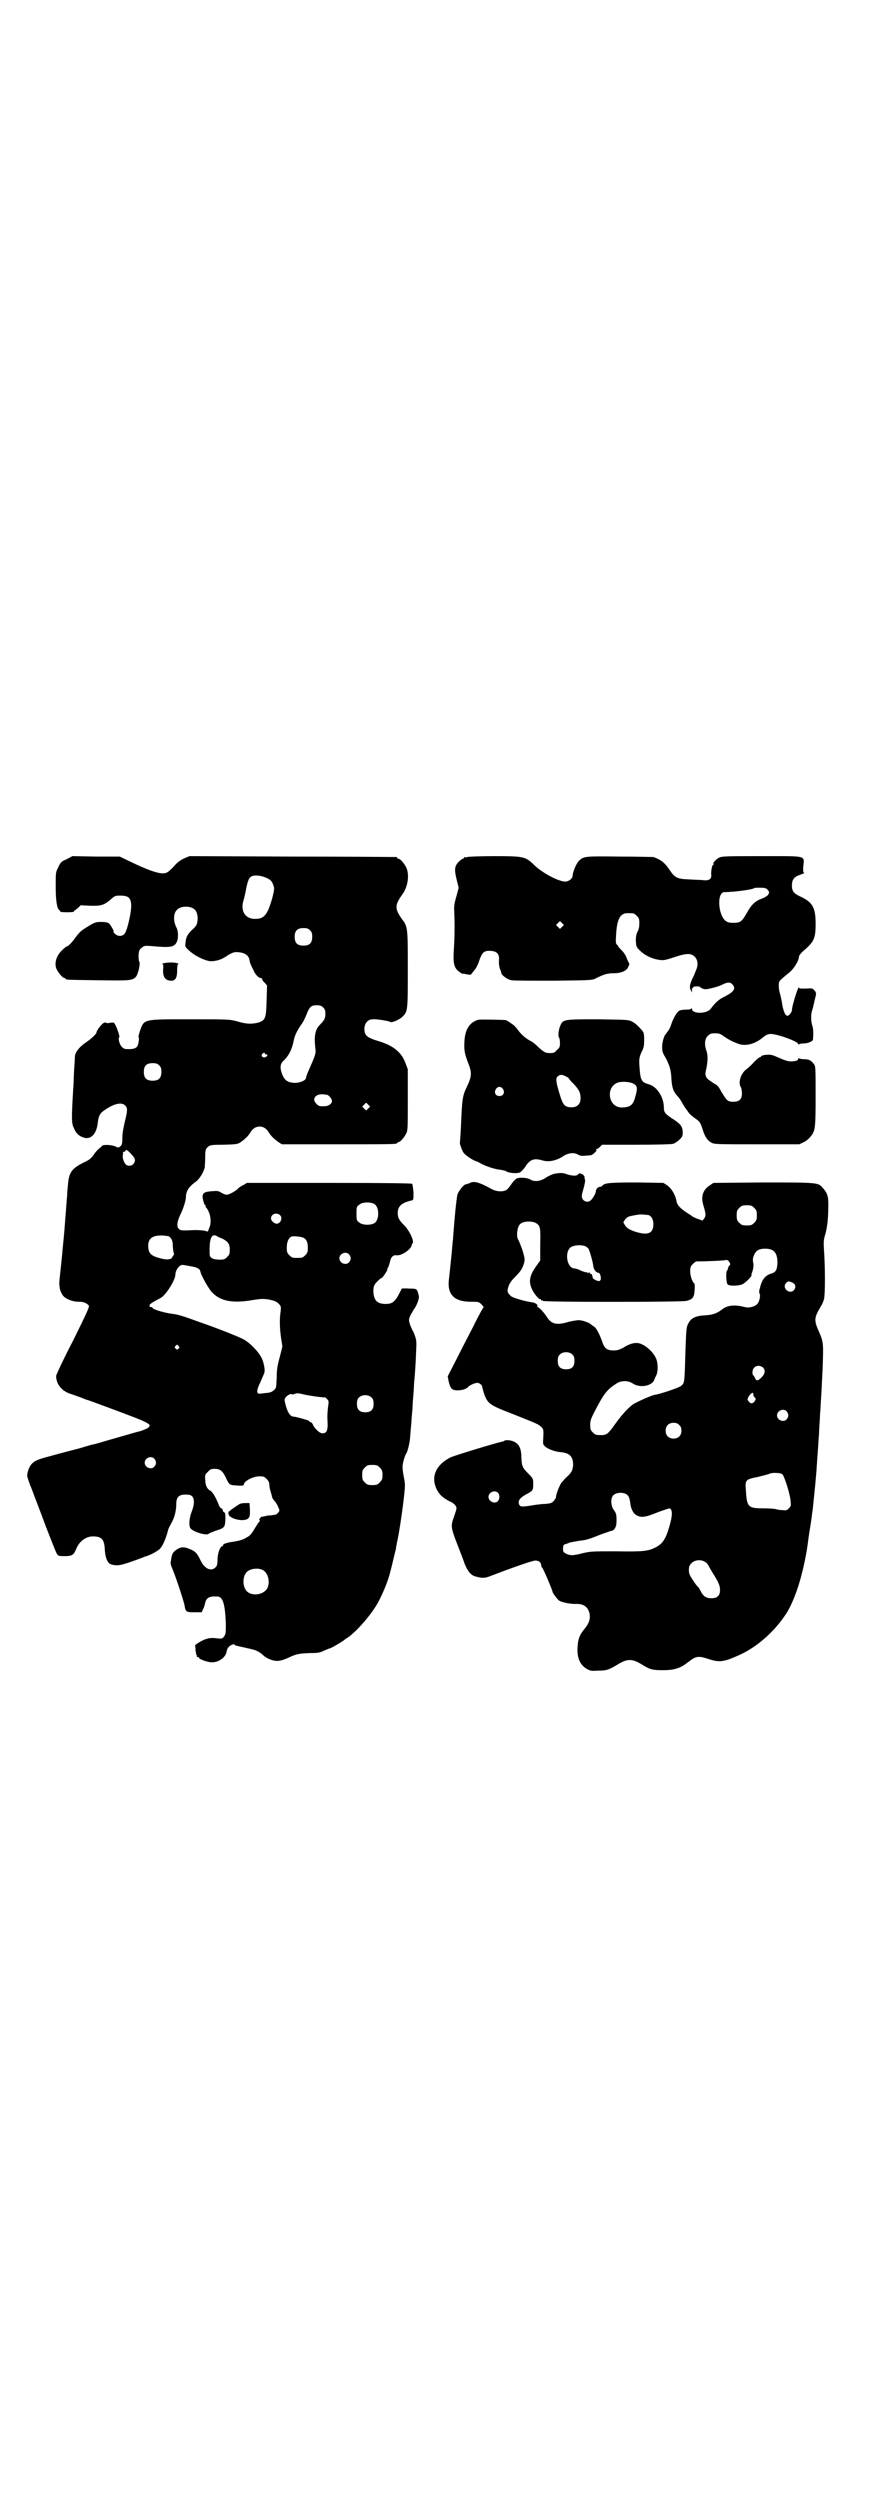 <?xml version="1.0" standalone="no"?>
<!DOCTYPE svg PUBLIC "-//W3C//DTD SVG 20010904//EN"
 "http://www.w3.org/TR/2001/REC-SVG-20010904/DTD/svg10.dtd">
<svg version="1.0" xmlns="http://www.w3.org/2000/svg"
 width="1000pt" height="2850pt" viewBox="0 0 1000 2850"
 preserveAspectRatio="xMidYMid meet">
<g transform="translate(0,2850) scale(0.5,-0.5)"
fill="#000000" stroke="none">
<path d="M152 3741 c-12 -5 -14 -7 -19 -18 -6 -12 -6 -12 -6 -44 0 -33 3 -50
8 -54 2 -1 3 -2 2 -3 -1 -1 6 -2 16 -2 11 0 17 1 16 2 -1 1 0 2 1 2 1 0 4 3 8
6 l6 6 20 -1 c25 -1 33 1 47 13 11 10 12 10 24 10 17 0 23 -5 24 -19 2 -14 -9
-62 -15 -68 -6 -7 -16 -6 -22 0 -3 3 -4 5 -3 5 2 0 -7 16 -11 19 -3 2 -9 3
-18 3 -11 0 -14 -1 -29 -10 -16 -10 -19 -12 -30 -27 -7 -10 -16 -19 -19 -19
-1 0 -6 -4 -11 -9 -12 -12 -17 -27 -13 -40 3 -9 15 -23 19 -23 2 0 3 -1 3 -2
0 -2 2 -2 73 -3 72 -1 79 -1 87 8 5 6 10 28 8 34 -2 2 -2 9 -2 16 1 10 2 12 7
16 6 5 7 5 22 4 43 -4 52 -3 58 9 4 8 4 25 -1 34 -7 14 -7 32 2 40 8 9 32 9
40 0 6 -5 8 -18 6 -28 -1 -7 -4 -11 -12 -18 -10 -10 -14 -16 -15 -30 -1 -8 -1
-9 8 -17 9 -9 27 -19 41 -23 11 -4 30 0 43 9 14 9 19 11 28 10 15 -1 24 -7 26
-18 1 -7 2 -9 9 -23 4 -10 12 -18 17 -18 2 0 3 -1 3 -3 0 -1 2 -5 6 -8 l5 -6
-1 -34 c-1 -42 -3 -46 -21 -51 -14 -3 -25 -3 -45 3 -19 5 -19 5 -108 5 -109 0
-105 1 -115 -27 -2 -7 -4 -13 -3 -14 2 -1 0 -14 -2 -19 -3 -6 -9 -8 -20 -8 -9
0 -11 0 -16 5 -6 6 -9 20 -6 22 2 1 -6 24 -10 30 -2 4 -4 4 -11 3 -5 -1 -9 -1
-9 0 0 1 -2 1 -5 0 -5 -2 -17 -18 -17 -22 0 -3 -10 -13 -23 -22 -15 -10 -24
-21 -26 -31 0 -3 -1 -18 -2 -33 -1 -15 -1 -34 -2 -42 -4 -67 -4 -79 1 -89 5
-12 10 -18 21 -22 17 -7 31 6 34 33 2 17 5 22 17 30 21 14 38 18 46 9 5 -6 5
-11 -1 -35 -3 -13 -6 -27 -6 -38 0 -14 -1 -17 -5 -20 -4 -3 -4 -3 -11 0 -8 4
-28 5 -31 1 0 -1 -3 -3 -5 -5 -2 -1 -8 -7 -12 -13 -7 -10 -10 -13 -25 -20 -26
-13 -33 -22 -35 -50 -1 -9 -2 -21 -2 -27 -1 -6 -2 -28 -4 -49 -3 -43 -4 -46
-8 -91 -2 -18 -4 -39 -5 -47 -2 -16 0 -28 7 -38 5 -8 22 -15 36 -15 11 0 17
-2 23 -8 3 -2 -1 -11 -35 -80 -22 -42 -39 -79 -39 -81 0 -20 14 -36 36 -42 2
-1 18 -6 32 -12 2 0 26 -9 53 -19 94 -35 99 -37 88 -46 -4 -2 -11 -5 -17 -7
-6 -1 -32 -9 -57 -16 -25 -7 -47 -14 -49 -14 -2 0 -16 -4 -32 -9 -16 -4 -42
-11 -57 -15 -37 -10 -44 -12 -52 -20 -6 -6 -11 -19 -11 -28 0 -2 4 -15 10 -29
5 -14 20 -52 32 -85 13 -33 24 -62 26 -64 2 -4 4 -5 17 -5 17 0 21 2 27 17 7
17 22 28 38 28 20 0 26 -7 27 -30 1 -18 6 -32 15 -34 15 -4 21 -3 72 16 2 1 4
2 5 2 11 3 26 11 33 17 7 7 14 23 19 42 0 3 4 10 7 16 7 11 12 28 12 45 0 17
7 23 28 21 13 -1 16 -16 7 -39 -5 -13 -7 -30 -3 -37 5 -8 36 -18 42 -13 2 2 9
4 16 7 20 6 21 8 22 25 0 13 0 16 -3 17 -2 1 -3 3 -3 5 0 1 -1 3 -3 4 -2 0 -5
4 -6 8 -8 19 -14 29 -19 32 -8 4 -12 13 -12 26 -1 10 0 12 6 17 5 6 7 7 16 7
12 0 18 -5 25 -20 8 -17 8 -17 26 -18 11 -1 15 0 15 2 0 8 21 19 36 19 9 0 11
-1 16 -6 4 -4 6 -8 6 -11 0 -3 1 -10 2 -14 3 -10 3 -10 4 -14 0 -2 2 -7 5 -10
3 -3 7 -9 9 -14 4 -9 4 -9 1 -13 -2 -3 -5 -5 -6 -5 -1 -1 -6 -1 -11 -2 -5 0
-11 -1 -14 -2 -3 -1 -6 -1 -7 -1 -3 -1 -8 -8 -5 -8 1 0 1 -1 0 -3 -2 -1 -5 -6
-8 -11 -11 -18 -13 -21 -21 -25 -9 -6 -18 -8 -30 -10 -10 -1 -25 -5 -24 -7 1
-1 0 -2 -2 -3 -6 -2 -11 -18 -11 -32 0 -9 -1 -13 -4 -16 -10 -11 -25 -4 -34
14 -8 17 -12 22 -25 27 -13 6 -22 5 -30 -1 -10 -7 -11 -9 -14 -31 0 -1 1 -5 2
-8 6 -12 27 -74 30 -89 2 -14 4 -15 22 -15 l17 0 3 7 c2 3 4 10 5 15 3 11 9
15 27 14 13 0 18 -15 20 -61 0 -21 0 -25 -4 -30 -4 -5 -4 -6 -19 -4 -12 1 -17
0 -25 -3 -10 -4 -24 -13 -22 -14 0 -1 1 -6 1 -12 1 -5 2 -10 2 -10 1 0 2 -1 1
-2 -1 -1 0 -2 2 -2 2 0 3 -1 3 -2 0 -3 20 -10 28 -10 16 -1 33 11 35 25 1 6 3
9 8 13 4 2 8 4 9 3 0 -1 2 -2 4 -3 4 -1 36 -8 39 -9 6 -1 17 -7 21 -11 6 -6
14 -11 26 -14 9 -2 18 -1 35 7 17 8 23 9 47 10 20 0 24 1 34 6 7 3 12 5 13 5
2 0 29 16 31 18 1 1 5 4 10 7 21 15 54 53 69 81 10 19 22 47 27 68 5 19 11 46
13 53 0 3 2 13 4 22 4 19 12 73 15 103 2 19 2 24 -1 38 -2 9 -3 20 -3 24 0 7
5 25 8 29 3 4 8 23 9 35 2 27 3 31 4 50 1 10 2 22 2 26 0 4 1 16 2 27 1 11 1
25 2 30 1 13 3 36 4 66 1 21 1 25 -3 36 -2 6 -5 12 -6 13 0 1 -3 6 -5 12 -3
10 -3 11 0 19 2 4 6 11 9 16 7 9 13 26 11 31 -4 16 -4 16 -22 16 -10 1 -17 0
-17 0 0 -1 -4 -8 -8 -16 -9 -15 -14 -19 -29 -19 -12 0 -21 4 -24 12 -4 7 -5
24 -1 31 2 5 14 16 16 16 2 0 12 15 13 18 0 2 1 5 3 8 1 3 3 9 4 14 2 8 7 13
14 12 11 -2 33 13 35 23 0 2 1 4 2 4 4 5 -7 29 -19 41 -11 11 -15 17 -15 28 0
16 9 24 32 29 4 1 4 3 4 18 -1 10 -2 18 -3 20 -2 1 -52 2 -190 2 l-187 0 -8
-5 c-5 -2 -11 -6 -13 -9 -7 -6 -20 -13 -25 -13 -3 0 -8 2 -13 5 -6 4 -9 4 -21
3 -16 -1 -21 -4 -21 -12 0 -6 4 -20 6 -20 1 0 2 -1 1 -2 -1 -1 0 -2 1 -3 1 -1
4 -5 6 -10 5 -11 6 -27 1 -37 l-3 -8 -8 2 c-5 1 -19 2 -32 1 -21 -1 -23 0 -26
3 -6 6 -4 17 3 32 7 14 13 33 13 41 0 13 7 24 23 35 8 6 18 22 20 33 0 3 1 13
1 23 0 16 1 18 6 23 5 4 6 5 36 5 29 1 32 1 39 6 9 6 18 15 22 22 10 18 32 18
42 0 4 -7 13 -16 22 -22 l8 -5 126 0 c124 0 137 0 137 3 0 1 1 2 3 2 4 0 14
12 18 21 3 6 3 18 3 76 l0 69 -6 16 c-9 23 -27 38 -60 48 -27 8 -33 13 -33 28
0 13 8 22 19 22 8 1 38 -4 40 -6 2 -3 21 5 28 12 12 12 12 14 12 108 0 94 0
97 -13 114 -17 24 -17 32 0 56 13 17 17 44 10 61 -4 9 -14 21 -18 21 -2 0 -3
1 -3 2 0 1 -1 2 -2 2 -2 0 -109 1 -238 1 l-234 1 -12 -5 c-8 -4 -16 -9 -24
-19 -11 -11 -14 -14 -21 -15 -13 -2 -40 8 -81 28 l-21 10 -54 0 -54 1 -13 -7z
m449 -40 c17 -6 20 -10 24 -25 1 -7 -6 -33 -13 -50 -7 -15 -14 -21 -29 -21
-23 -1 -35 17 -28 41 2 6 5 20 7 31 3 14 6 21 9 23 5 5 17 5 30 1z m106 -122
c4 -4 5 -7 5 -15 0 -14 -6 -20 -20 -20 -14 0 -20 6 -20 20 0 14 6 20 20 20 8
0 11 -1 15 -5z m30 -176 c4 -4 5 -7 5 -14 0 -11 -2 -15 -13 -26 -10 -10 -13
-25 -10 -52 2 -13 1 -15 -17 -56 -2 -5 -4 -10 -4 -12 0 -6 -13 -12 -26 -12
-16 1 -23 5 -29 21 -5 14 -4 22 3 29 13 12 20 27 24 47 2 11 7 21 17 36 4 5 9
15 12 23 7 18 11 21 23 21 8 0 11 -1 15 -5z m-133 -105 c0 -1 1 -2 3 -2 4 0 4
-3 -1 -6 -6 -3 -12 2 -8 7 3 3 6 4 6 1z m-241 -27 c4 -4 5 -7 5 -15 0 -14 -6
-20 -20 -20 -14 0 -20 6 -20 20 0 14 6 20 20 20 8 0 11 -1 15 -5z m382 -67 c4
0 12 -9 12 -14 1 -5 -7 -12 -15 -12 -13 -1 -16 0 -21 6 -10 10 -2 22 15 21 3
0 7 -1 9 -1z m95 -31 l-5 -5 -4 4 -5 5 4 4 5 5 4 -4 5 -5 -4 -4z m-541 -104
c10 -10 11 -16 5 -23 -4 -5 -13 -5 -17 -1 -5 5 -8 16 -7 21 1 3 1 6 0 7 0 0 1
1 3 1 2 0 3 1 3 2 0 4 5 2 13 -7z m556 -115 c10 -8 10 -34 0 -42 -8 -6 -29 -6
-36 1 -6 4 -6 6 -6 20 0 14 0 16 6 20 7 7 28 7 36 1z m-216 -25 c6 -6 1 -19
-8 -19 -6 0 -13 7 -13 12 0 10 13 15 21 7z m-258 -47 c7 0 13 -9 13 -20 0 -6
1 -14 2 -18 1 -3 1 -6 0 -6 -1 0 -2 -2 -3 -4 -1 -5 -10 -7 -23 -4 -26 6 -32
12 -32 30 0 17 11 24 33 23 3 0 8 -1 10 -1z m113 0 c1 -1 7 -4 13 -6 13 -7 17
-12 17 -25 0 -10 -1 -12 -6 -17 -5 -5 -7 -6 -17 -6 -7 0 -14 1 -17 3 -6 4 -6
4 -6 20 0 26 5 37 16 31z m198 -4 c7 -4 10 -10 10 -23 0 -10 -1 -12 -6 -17 -6
-6 -7 -6 -18 -6 -11 0 -12 0 -18 6 -5 5 -6 7 -6 17 0 15 5 24 12 26 7 1 22 -1
26 -3z m104 -38 c5 -6 5 -12 0 -18 -7 -8 -22 -2 -22 9 0 11 15 17 22 9z m-362
-27 c15 -2 22 -6 23 -12 1 -8 20 -42 28 -49 19 -19 47 -24 92 -16 19 3 23 3
37 1 12 -3 16 -4 21 -9 6 -6 6 -7 5 -18 -3 -18 -2 -40 1 -61 l3 -19 -6 -24
c-5 -18 -7 -28 -7 -47 -1 -24 -1 -24 -7 -29 -3 -3 -8 -5 -10 -5 -3 -1 -10 -1
-15 -2 -10 -1 -11 -1 -12 3 -1 4 1 11 7 23 4 10 9 20 9 22 2 6 -2 25 -7 34 -8
15 -26 33 -40 41 -13 7 -64 27 -102 40 -41 15 -48 17 -65 19 -19 3 -41 10 -41
13 0 1 -2 2 -4 2 -3 0 -3 1 -3 4 1 3 5 6 26 17 12 7 33 41 33 53 0 10 9 22 16
22 1 0 10 -1 18 -3z m-27 -182 c3 -3 3 -3 0 -6 -3 -3 -3 -3 -6 0 -3 2 -3 3 -1
6 4 4 4 4 7 0z m289 -111 c14 -3 44 -7 46 -6 0 0 2 -2 4 -4 4 -4 4 -5 2 -19
-1 -7 -2 -22 -1 -32 1 -21 -2 -27 -12 -27 -6 0 -18 11 -22 21 0 1 -3 4 -4 4
-2 1 -5 3 -5 4 -2 1 -29 9 -34 9 -9 0 -16 12 -21 37 -1 7 12 17 17 14 1 -1 4
0 6 1 7 2 6 2 24 -2z m152 -7 c3 -3 4 -7 4 -14 0 -13 -6 -19 -19 -19 -13 0
-19 6 -19 19 0 7 1 11 4 14 7 8 23 8 30 0z m-496 -139 c5 -6 5 -12 0 -18 -7
-8 -22 -2 -22 9 0 11 15 17 22 9z m514 -20 c6 -6 7 -9 6 -24 0 -2 -3 -7 -6
-10 -5 -5 -7 -6 -17 -6 -10 0 -12 1 -17 6 -5 5 -6 7 -6 17 0 10 1 12 6 17 5 5
7 6 17 6 10 0 12 -1 17 -6z m-268 -233 c16 -7 20 -37 7 -48 -12 -11 -34 -11
-43 0 -9 10 -9 32 0 42 7 8 24 11 36 6z"/>
<path d="M1066 3746 c-3 -1 -6 -1 -7 0 0 0 -1 0 -1 -2 0 -1 -1 -2 -3 -2 -1 0
-6 -4 -10 -8 -9 -10 -9 -18 -3 -42 l4 -16 -5 -19 c-5 -17 -6 -23 -5 -37 1 -26
1 -57 -1 -84 -2 -31 0 -41 10 -50 4 -3 8 -6 9 -6 1 0 3 0 4 0 7 -2 16 -3 16
-2 0 0 3 4 7 9 4 4 9 13 12 23 6 17 10 21 19 22 19 1 27 -5 26 -20 -1 -9 1
-21 4 -25 0 -1 1 -3 1 -5 1 -6 15 -16 24 -17 4 -1 48 -1 96 -1 88 1 88 1 97 6
16 8 25 11 39 11 17 0 29 5 33 13 3 6 4 8 2 11 -1 1 -3 6 -5 11 -2 6 -7 13
-11 17 -4 4 -8 8 -8 9 0 1 -1 3 -3 4 -3 3 -3 6 -2 23 2 35 9 49 26 49 14 0 15
0 21 -6 5 -5 6 -7 6 -17 0 -7 -1 -14 -4 -19 -3 -6 -4 -11 -4 -22 1 -12 1 -13
9 -21 11 -11 26 -18 41 -21 13 -2 14 -2 36 5 29 10 40 10 48 2 8 -8 9 -20 2
-34 -2 -6 -5 -13 -7 -16 -6 -14 -7 -20 -4 -26 l3 -6 0 6 c0 3 1 5 2 5 1 0 2 1
1 2 0 0 3 1 7 1 4 0 8 0 8 -1 0 -1 3 -2 6 -4 6 -2 8 -2 21 1 8 2 19 5 24 8 12
6 18 6 23 1 9 -10 4 -17 -17 -28 -13 -6 -21 -13 -33 -29 -10 -11 -42 -11 -42
1 0 2 -1 2 -1 1 -1 -2 -5 -3 -13 -3 -7 0 -13 -1 -16 -3 -5 -4 -13 -17 -17 -30
-3 -9 -5 -13 -13 -23 -4 -4 -8 -19 -8 -29 0 -9 1 -14 7 -23 10 -19 13 -29 14
-47 1 -21 4 -31 13 -41 5 -5 10 -13 12 -17 4 -8 10 -15 16 -24 2 -2 7 -6 12
-10 12 -8 13 -10 18 -25 5 -17 11 -26 20 -31 7 -4 10 -4 104 -4 l97 0 10 5 c5
2 12 8 15 12 11 13 12 18 12 92 0 66 0 69 -4 74 -6 8 -11 11 -22 11 -5 0 -10
1 -12 2 -1 1 -2 0 -2 -2 0 -3 -6 -5 -17 -5 -6 0 -15 3 -26 8 -16 7 -19 8 -29
7 -6 0 -11 -2 -12 -3 0 -1 -1 -2 -2 -2 -2 0 -8 -5 -14 -11 -6 -7 -14 -14 -18
-17 -12 -9 -19 -29 -13 -40 2 -3 3 -10 3 -15 0 -13 -6 -19 -19 -19 -12 0 -15
2 -23 15 -4 6 -8 13 -9 15 -2 4 -8 10 -10 10 0 0 -5 3 -9 6 -13 8 -15 14 -12
26 4 17 5 34 1 44 -5 15 -4 27 3 34 5 5 7 6 17 6 9 0 12 -1 20 -7 13 -9 24
-14 36 -18 16 -4 35 1 52 15 11 9 16 10 30 7 22 -5 51 -17 51 -21 0 -1 1 -2 2
-1 2 1 6 2 11 2 10 0 21 5 21 9 1 11 1 22 -1 30 -4 10 -4 27 -1 36 1 4 3 9 3
12 1 3 2 7 2 8 1 4 2 8 4 17 0 3 -1 7 -4 9 -4 5 -5 5 -19 4 -12 0 -16 0 -16 2
0 9 -16 -41 -16 -51 0 -5 -7 -13 -10 -13 -5 0 -9 9 -12 25 -1 9 -4 20 -5 25
-2 5 -3 13 -3 19 0 10 0 10 22 28 11 8 24 28 24 38 0 2 4 7 8 11 27 23 30 30
30 64 0 37 -7 49 -35 62 -15 7 -19 12 -19 25 0 14 5 20 20 25 6 2 10 4 8 4 -2
0 -3 3 -2 15 2 25 10 23 -94 23 -74 0 -91 0 -97 -3 -7 -3 -16 -12 -14 -15 1
-1 0 -2 -1 -2 -2 0 -5 -15 -4 -23 1 -9 -5 -13 -17 -12 -5 1 -21 1 -34 2 -28 1
-32 4 -45 23 -10 15 -19 22 -36 28 -2 0 -36 1 -76 1 -80 1 -83 1 -94 -10 -6
-6 -14 -26 -14 -33 0 -7 -9 -14 -17 -14 -15 0 -53 20 -71 38 -20 19 -23 20
-91 20 -31 0 -58 -1 -61 -2z m684 -74 c5 -6 5 -7 1 -13 -2 -2 -8 -6 -14 -8
-14 -5 -23 -13 -33 -31 -12 -21 -15 -24 -31 -24 -11 0 -14 1 -19 5 -17 15 -19
65 -2 65 23 0 65 6 68 9 0 1 6 1 13 1 11 0 14 -1 17 -4z m-468 -85 l-5 -5 -4
4 -5 5 4 4 5 5 4 -4 5 -5 -4 -4z"/>
<path d="M374 3504 c-4 -1 -6 -2 -4 -2 2 0 3 -2 2 -12 -1 -18 5 -26 19 -26 9
0 13 7 13 23 0 11 1 15 3 15 1 0 0 1 -3 2 -6 2 -21 2 -30 0z"/>
<path d="M1091 3375 c-21 -6 -31 -23 -32 -52 -1 -19 1 -27 11 -53 6 -16 5 -26
-4 -45 -12 -25 -12 -28 -15 -98 -1 -16 -2 -30 -2 -31 -2 -1 4 -18 8 -24 4 -6
22 -18 30 -20 1 0 6 -3 10 -5 11 -6 31 -13 44 -14 5 -1 12 -2 14 -4 7 -4 25
-5 31 -2 3 2 8 7 12 13 11 17 20 20 40 14 14 -4 31 0 45 9 13 9 27 10 36 4 4
-2 8 -3 15 -2 5 0 11 1 13 1 4 0 16 11 13 13 -2 0 -2 1 0 1 2 0 5 2 8 5 l5 5
77 0 c50 0 80 1 85 2 5 2 11 6 15 10 6 6 7 8 7 18 -1 12 -5 18 -26 31 -15 10
-17 14 -17 23 0 25 -16 49 -35 54 -15 4 -18 9 -20 31 -2 25 -2 29 4 42 5 10 6
14 6 28 0 15 -1 17 -5 22 -10 11 -15 16 -23 20 -8 4 -11 4 -77 5 -78 0 -80 0
-86 -14 -4 -8 -6 -25 -3 -28 1 -1 2 -6 2 -12 0 -9 -1 -11 -7 -16 -5 -6 -7 -7
-16 -7 -11 0 -14 2 -31 18 -4 4 -11 9 -14 10 -11 6 -22 16 -28 25 -4 5 -9 11
-13 13 -4 3 -8 6 -9 6 -1 1 -3 2 -5 3 -5 1 -58 2 -63 1z m199 -129 c5 -2 8 -5
8 -6 0 0 4 -6 10 -11 13 -14 16 -21 16 -33 0 -16 -11 -23 -28 -20 -9 2 -13 7
-19 27 -9 29 -10 38 -6 42 5 5 10 6 19 1z m155 -17 c9 -5 9 -11 4 -29 -5 -19
-11 -24 -28 -25 -15 -1 -25 7 -29 20 -4 16 2 30 15 36 9 4 29 3 38 -2z m-298
-12 c5 -8 1 -16 -8 -16 -9 0 -13 8 -8 16 2 3 5 5 8 5 3 0 6 -2 8 -5z"/>
<path d="M1265 3024 c-5 -1 -14 -5 -20 -9 -13 -9 -27 -10 -36 -4 -7 4 -24 5
-31 2 -3 -2 -8 -7 -12 -13 -4 -6 -9 -12 -11 -13 -8 -5 -23 -4 -34 2 -27 15
-40 19 -49 14 -4 -2 -8 -3 -9 -3 -5 0 -17 -15 -20 -24 -1 -5 -4 -28 -6 -52 -2
-24 -4 -47 -4 -51 -1 -4 -2 -23 -4 -41 -2 -18 -4 -39 -5 -47 -5 -36 11 -53 50
-53 17 0 18 0 24 -6 3 -3 5 -6 5 -6 -1 -1 -12 -20 -23 -43 -12 -23 -30 -58
-40 -78 l-19 -37 2 -11 c4 -17 8 -21 20 -21 12 0 20 3 25 8 3 4 17 10 22 9 3
0 11 -7 9 -7 0 0 2 -7 4 -15 9 -26 12 -28 69 -50 55 -22 55 -22 62 -28 5 -5 6
-6 5 -23 -1 -17 -1 -17 4 -22 7 -6 22 -12 37 -13 19 -2 27 -10 27 -29 -1 -12
-3 -17 -14 -27 -5 -4 -10 -11 -13 -14 -5 -8 -12 -26 -12 -32 0 -2 -3 -7 -6
-10 -4 -4 -7 -5 -19 -6 -8 0 -23 -2 -34 -4 -21 -3 -24 -3 -26 6 -1 7 4 13 19
21 13 7 14 8 14 23 0 11 0 12 -11 23 -14 14 -15 17 -16 37 0 19 -5 30 -15 35
-6 4 -20 6 -24 3 -1 -1 -4 -2 -5 -2 -15 -3 -110 -32 -118 -36 -33 -17 -45 -44
-31 -73 7 -13 13 -18 29 -27 6 -2 12 -7 14 -10 3 -5 3 -6 -3 -23 -9 -26 -9
-24 13 -81 3 -8 8 -20 10 -27 8 -20 16 -29 28 -31 15 -4 20 -3 35 3 39 15 92
34 99 34 7 0 13 -4 13 -10 0 -2 1 -5 3 -7 3 -4 23 -51 23 -54 0 -3 12 -19 16
-21 8 -4 24 -7 36 -7 18 1 28 -6 32 -20 3 -13 0 -24 -12 -38 -11 -14 -14 -23
-15 -42 -1 -24 6 -39 21 -48 9 -5 11 -5 27 -4 19 0 24 2 47 16 19 11 30 11 50
-1 21 -13 25 -14 52 -14 21 0 35 4 48 13 4 3 11 8 15 11 11 8 19 8 37 2 27 -9
36 -8 75 10 37 17 76 51 102 90 14 20 29 59 37 92 1 5 3 10 3 12 3 11 9 42 10
51 1 5 3 24 6 41 3 17 5 36 6 42 1 6 2 19 3 28 2 18 6 59 7 79 1 14 3 40 4 58
1 7 1 22 2 34 1 12 1 26 2 30 0 4 1 21 2 36 1 15 2 42 3 59 2 56 2 60 -8 83
-11 24 -11 31 -2 48 4 7 7 13 8 14 1 1 3 7 5 12 3 11 3 73 0 115 -1 17 -1 21
4 37 4 17 6 34 6 67 0 17 -3 25 -13 36 -10 12 -12 12 -136 12 l-113 -1 -9 -6
c-15 -10 -20 -25 -14 -45 6 -20 6 -24 2 -30 l-4 -5 -11 4 c-5 2 -10 4 -11 5
-1 0 -3 2 -4 3 -22 13 -31 22 -33 31 -2 14 -11 30 -21 37 l-9 6 -60 1 c-61 0
-74 -1 -79 -7 -1 -2 -4 -3 -6 -3 -4 0 -8 -4 -9 -9 0 -6 -7 -17 -11 -21 -9 -9
-23 -1 -21 11 0 3 3 12 5 20 2 8 3 15 2 16 -1 1 -1 3 -1 4 1 0 0 3 -2 5 -2 3
-3 4 -3 3 0 -1 -2 0 -3 1 -3 1 -5 1 -7 -2 -4 -4 -15 -3 -29 2 -6 2 -12 2 -24
0z m455 -78 c5 -5 6 -7 6 -17 0 -10 -1 -12 -6 -17 -5 -5 -7 -6 -17 -6 -10 0
-12 1 -17 6 -5 5 -6 7 -6 17 0 10 1 12 6 17 5 5 7 6 17 6 10 0 12 -1 17 -6z
m-244 -16 c8 0 14 -9 14 -21 0 -21 -12 -26 -39 -18 -16 5 -22 9 -26 16 -2 3
-4 6 -3 7 6 10 9 12 19 14 15 3 17 3 24 3 3 0 8 -1 11 -1z m-253 -19 c9 -6 10
-10 9 -49 l0 -36 -10 -14 c-14 -20 -17 -34 -9 -51 5 -11 16 -24 19 -23 1 0 2
-1 2 -2 0 -1 1 -2 2 -1 1 1 2 0 2 -1 0 -3 318 -3 328 0 14 4 17 8 18 24 1 8 0
15 0 15 -5 3 -10 18 -10 28 0 10 1 12 6 17 3 3 7 6 8 6 27 0 64 2 67 3 3 1 5
0 8 -4 3 -5 3 -6 0 -9 -2 -2 -3 -5 -3 -7 0 -1 -1 -3 -2 -4 -3 -2 -2 -27 1 -31
3 -5 29 -4 36 1 7 4 19 17 19 19 -1 0 0 2 0 4 4 9 5 20 4 24 -1 2 -1 7 -1 10
4 17 11 23 28 23 20 0 28 -9 28 -33 -1 -16 -4 -21 -15 -24 -13 -4 -21 -14 -25
-33 -2 -5 -2 -10 -1 -12 3 -4 0 -19 -5 -24 -5 -6 -19 -10 -29 -7 -23 6 -40 4
-52 -6 -12 -9 -21 -12 -39 -13 -20 -1 -31 -6 -37 -18 -5 -9 -5 -12 -7 -68 -2
-71 -2 -68 -10 -75 -4 -4 -53 -20 -59 -20 -5 0 -44 -17 -52 -23 -13 -10 -28
-28 -40 -45 -14 -20 -19 -24 -29 -24 -14 0 -15 0 -21 6 -5 5 -6 7 -6 17 0 11
1 14 17 44 15 28 23 38 42 50 11 8 28 8 39 0 16 -10 43 -5 48 9 1 3 3 7 4 9 5
8 5 29 0 40 -8 18 -31 36 -45 35 -9 0 -19 -4 -30 -11 -8 -4 -12 -6 -22 -6 -15
0 -21 5 -26 21 -7 19 -13 30 -19 34 -3 1 -5 4 -6 4 -3 4 -20 10 -28 10 -5 0
-16 -2 -24 -4 -26 -8 -38 -5 -48 10 -6 10 -19 24 -22 24 -1 0 -2 1 -1 1 3 4
-4 9 -13 10 -15 2 -43 10 -47 14 -9 9 -9 11 -5 23 3 8 8 14 16 22 12 12 17 20
20 34 1 5 0 11 -5 27 -4 11 -8 21 -9 22 -5 7 -3 29 4 36 7 7 27 8 37 2z m113
-53 c2 -1 4 -3 6 -5 2 -3 10 -29 11 -40 1 -8 7 -15 12 -15 4 0 7 -14 4 -17 -2
-3 -4 -2 -10 0 -4 2 -7 4 -7 5 0 1 -1 3 -1 4 0 1 -1 3 -1 4 0 1 -1 2 -2 1 -1
0 -2 1 -3 2 -1 3 -1 3 -3 1 -1 -2 -2 -2 -2 0 0 1 -1 2 -2 1 -1 0 -7 1 -13 4
-6 3 -13 5 -15 5 -16 0 -23 34 -10 47 6 6 26 8 36 3z m474 -84 c5 -4 5 -11 0
-16 -10 -10 -28 6 -17 17 4 5 8 4 17 -1z m-504 -163 c3 -3 4 -7 4 -14 0 -13
-6 -19 -19 -19 -13 0 -19 6 -19 19 0 7 1 11 4 14 7 8 23 8 30 0z m434 -29 c6
-6 5 -14 -3 -22 -8 -9 -13 -9 -15 -2 -2 3 -3 6 -4 6 -1 0 -2 3 -2 7 0 9 6 15
14 15 3 0 8 -2 10 -4z m-22 -60 c0 -4 0 -5 3 -8 3 -3 3 -4 0 -9 -5 -6 -9 -6
-14 0 -3 5 -3 5 1 12 4 6 10 10 10 5z m76 -40 c5 -6 5 -12 0 -18 -7 -8 -22 -2
-22 9 0 11 15 17 22 9z m-245 -31 c4 -4 5 -7 5 -13 0 -11 -7 -18 -18 -18 -11
0 -18 7 -18 18 0 11 7 18 18 18 6 0 9 -1 13 -5z m235 -112 c5 -5 18 -46 19
-62 1 -10 1 -11 -4 -16 -5 -5 -6 -5 -15 -4 -5 0 -11 1 -14 2 -3 1 -16 2 -30 2
-34 0 -37 3 -39 42 -2 23 -1 24 29 30 12 3 24 6 25 7 6 3 24 2 29 -1z m-648
-43 c4 -5 4 -14 -1 -19 -7 -7 -21 0 -21 10 0 11 15 17 22 9z m296 -6 c2 -2 4
-8 5 -14 1 -15 7 -27 15 -31 11 -6 21 -4 48 7 13 5 26 9 27 9 7 -3 7 -16 -1
-43 -8 -27 -15 -38 -31 -46 -17 -9 -30 -10 -90 -9 -53 0 -57 0 -75 -4 -23 -6
-28 -6 -38 -2 -7 4 -8 4 -8 12 0 6 1 9 4 10 1 0 7 2 11 4 5 1 15 3 22 4 16 2
18 2 48 14 14 5 25 9 27 9 1 0 4 2 6 5 3 5 4 8 4 20 0 12 -1 15 -6 22 -7 9 -8
26 -2 33 6 8 27 9 34 0z m177 -152 c3 -1 6 -6 8 -10 2 -4 7 -12 10 -17 12 -19
15 -27 15 -36 0 -13 -6 -19 -20 -19 -12 0 -19 5 -25 18 -2 4 -5 8 -5 8 -1 0
-6 6 -11 14 -8 12 -10 16 -10 24 0 8 1 11 6 16 8 8 23 9 32 2z"/>
<path d="M545 2270 c-11 -7 -16 -11 -19 -13 -1 -2 -3 -3 -4 -3 -1 0 -1 -2 -1
-5 0 -12 36 -20 45 -11 4 4 4 6 4 20 l-1 15 -10 0 c-5 0 -12 -1 -14 -3z"/>
</g>
</svg>
